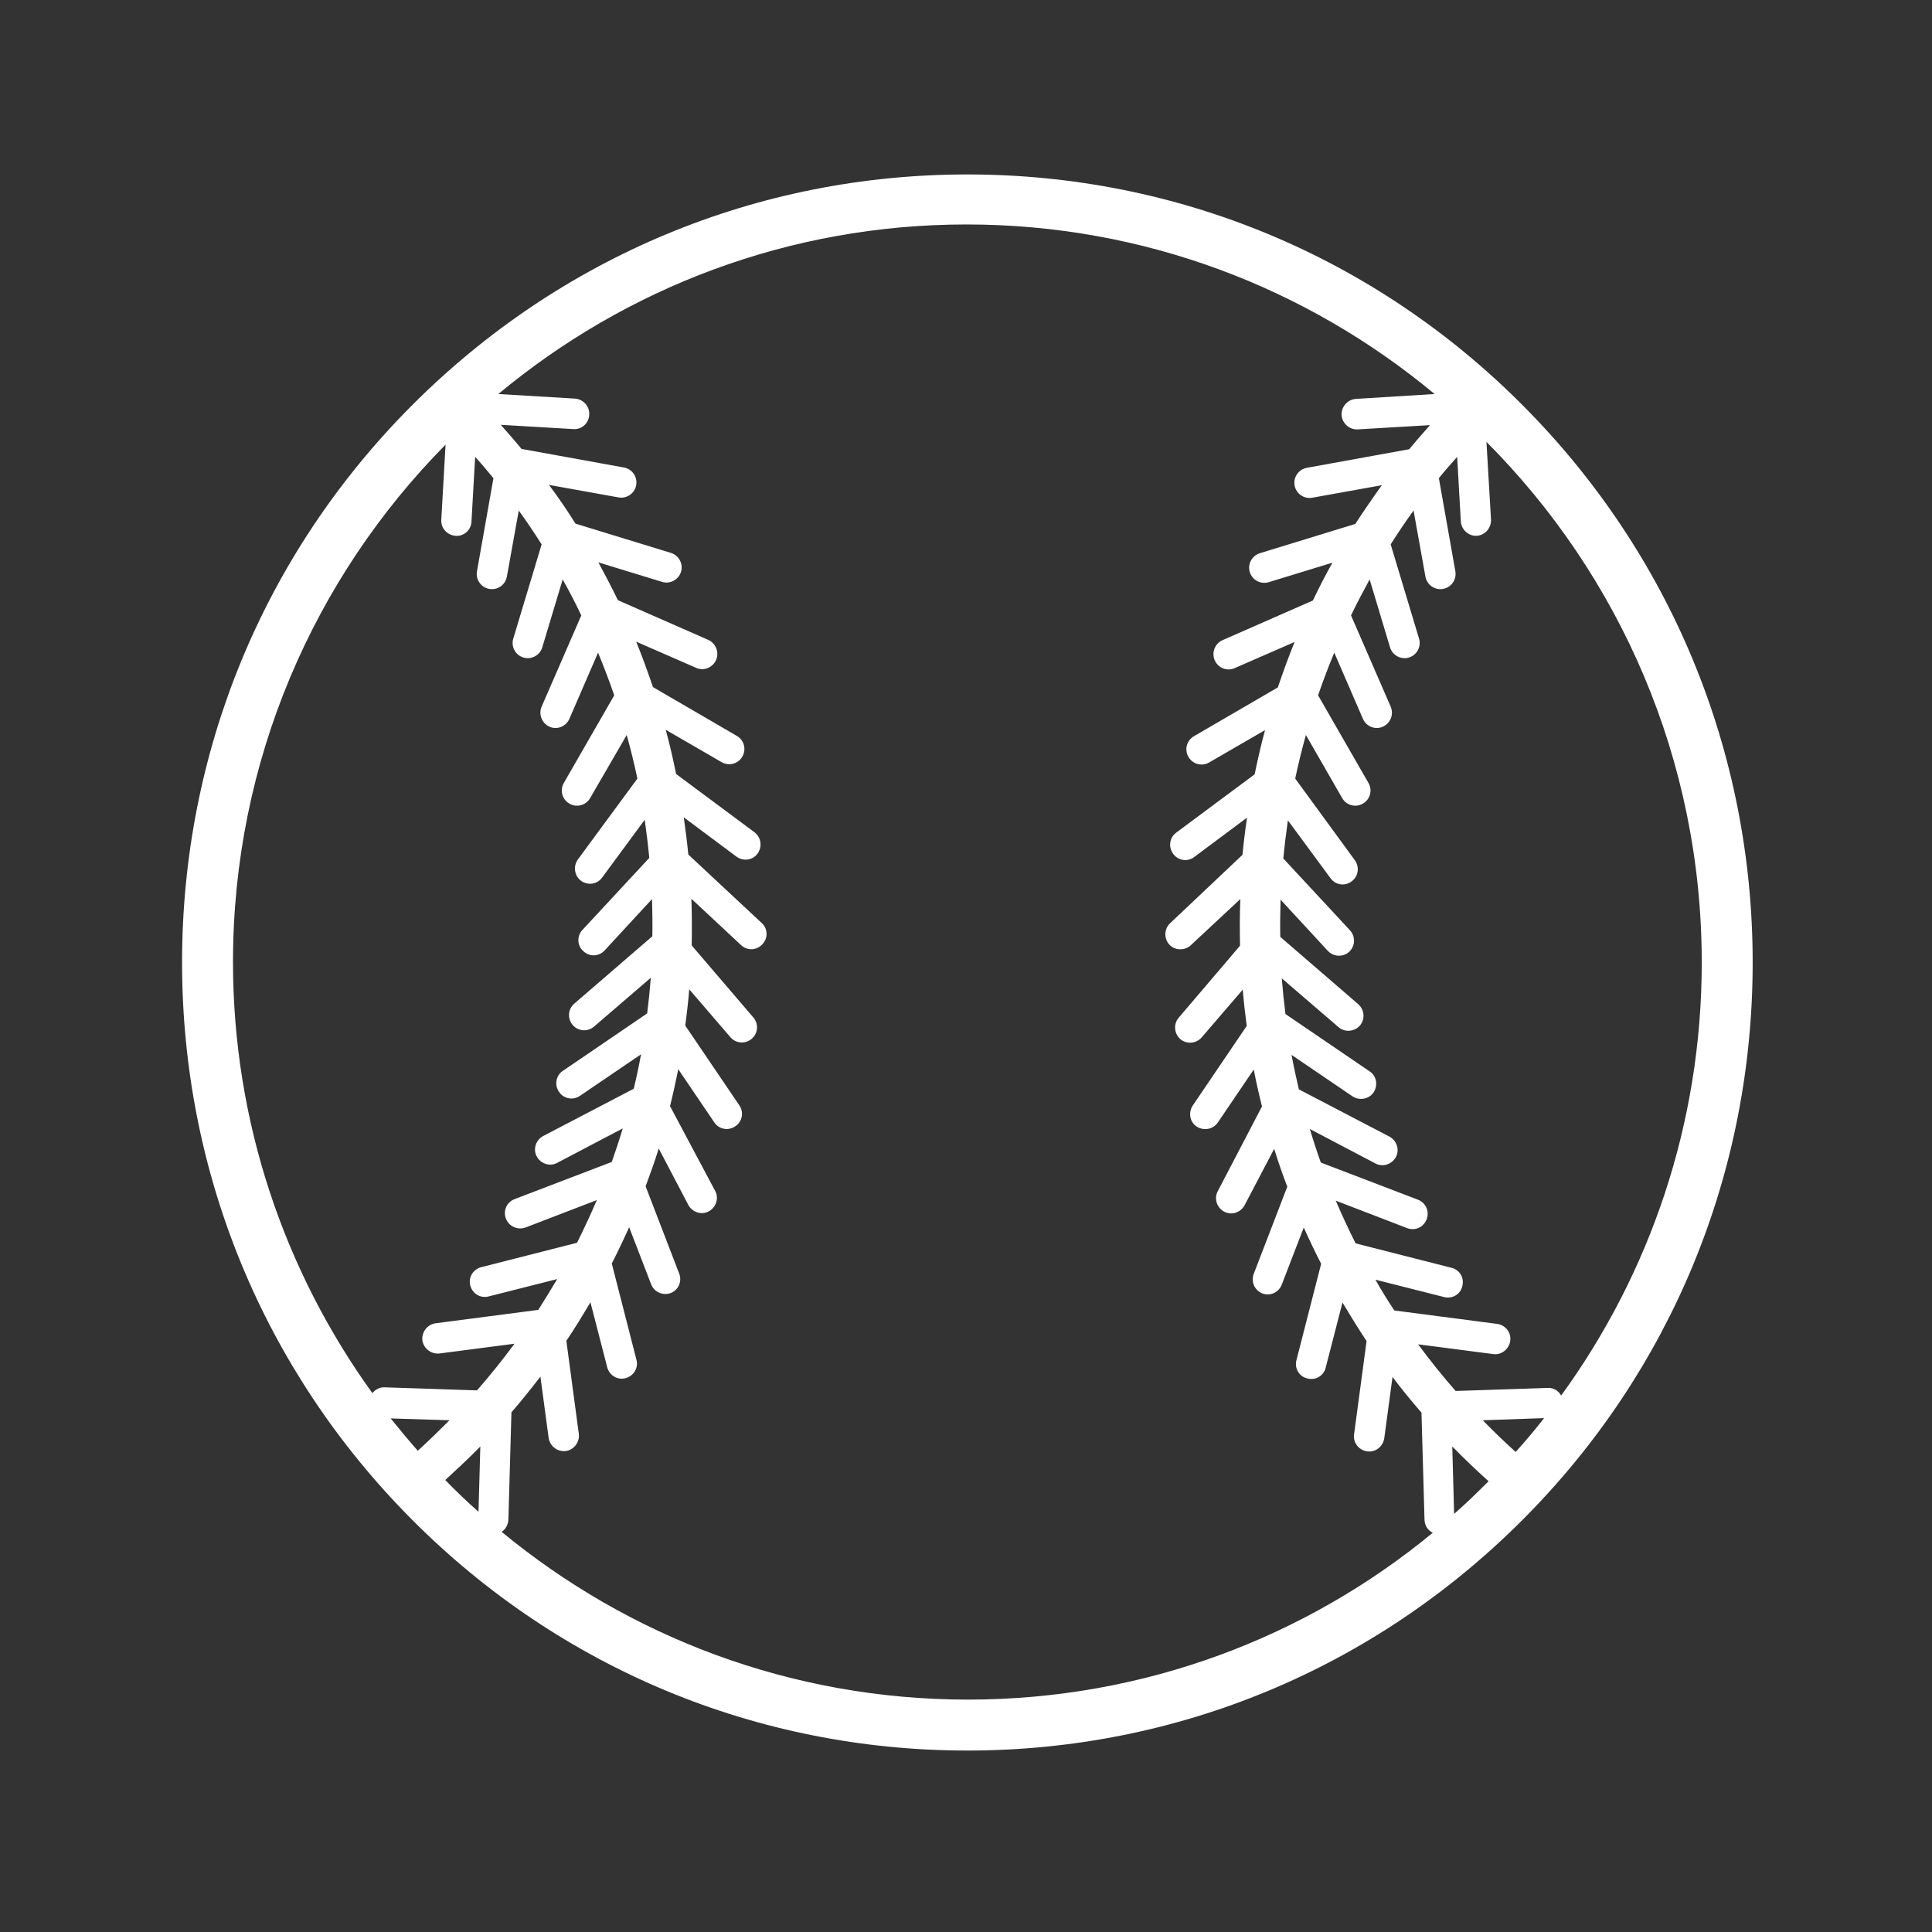 <?xml version="1.0" encoding="utf-8"?>
<!-- Generator: Adobe Illustrator 19.0.0, SVG Export Plug-In . SVG Version: 6.00 Build 0)  -->
<svg version="1.1" id="Layer_1" xmlns="http://www.w3.org/2000/svg" xmlns:xlink="http://www.w3.org/1999/xlink" x="0px" y="0px"
	 viewBox="-49.7 653.3 633.5 633.5" style="enable-background:new -49.7 653.3 633.5 633.5;" xml:space="preserve">
<rect x="-49.7" y="653.3" width="633.5" height="633.5" fill="#333333" stroke="none"/>
<style type="text/css">
	.st0{fill:#FFFFFF;}
</style>
<g>
	<path class="st0" d="M449.6,786.2c-48.6-48.8-113.3-75.7-182.1-75.7s-133.4,26.9-182.1,75.7S10,899.9,10,968.9
		c0,69,26.8,133.9,75.4,182.7c48.6,48.8,113.3,75.7,182.1,75.7s133.4-26.9,182.1-75.7S525,1037.9,525,968.9
		C525,899.9,498.2,835,449.6,786.2z M508.3,968.9c0,53-17.1,102.1-46.1,142c-0.9-1.6-2.5-2.6-4.4-2.5l-30.2,1
		c-4.3-4.9-8.4-10-12.3-15.3l24.6,3.2c2.7,0.4,5.2-1.6,5.6-4.3c0.4-2.7-1.5-5.2-4.3-5.6l-33.7-4.4c-2.2-3.3-4.3-6.7-6.2-10.1
		l22.5,5.7c2.7,0.7,5.4-0.9,6-3.6c0.7-2.7-0.9-5.4-3.6-6l-31.4-8c-2.3-4.6-4.5-9.3-6.5-14l23.4,9c2.6,1,5.4-0.3,6.4-2.9
		c1-2.6-0.3-5.4-2.8-6.4l-31.9-12.2c-1.3-3.6-2.5-7.3-3.6-11l21.5,11.3c2.4,1.3,5.4,0.3,6.7-2.1c1.3-2.4,0.3-5.4-2.1-6.7l-29.7-15.5
		c-0.9-3.8-1.7-7.5-2.4-11.3l20,13.6c2.3,1.5,5.4,0.9,6.9-1.3c1.5-2.3,1-5.4-1.3-6.9l-27.6-18.8c-0.5-3.9-0.9-7.8-1.2-11.7l18.6,16
		c2.1,1.8,5.2,1.5,7-0.5c1.8-2.1,1.5-5.2-0.5-7l-25.6-22.1c-0.1-4.1,0-8.1,0.1-12.2l15.5,16.8c1.9,2,5,2.1,7,0.3c2-1.9,2.1-5,0.3-7
		l-21.9-23.6c0.4-4.2,0.9-8.3,1.5-12.5l14,19c1.6,2.2,4.7,2.7,6.9,1c2.2-1.6,2.7-4.7,1-7L375,908.6c1-4.8,2.2-9.6,3.5-14.3
		l11.9,20.7c1.4,2.4,4.4,3.2,6.8,1.8c2.4-1.4,3.2-4.4,1.8-6.8l-16.5-28.7c1.6-4.7,3.4-9.4,5.3-14l9.4,21.7c1.1,2.5,4,3.7,6.5,2.6
		c2.5-1.1,3.7-4,2.6-6.6l-13-29.9c1.9-4,4-7.9,6.1-11.8l6.7,22.3c0.8,2.6,3.6,4.1,6.2,3.3c2.6-0.8,4.1-3.6,3.3-6.2l-9.3-30.9
		c2.4-3.8,4.9-7.5,7.5-11.1l3.9,21.7c0.5,2.7,3.1,4.5,5.8,4c2.7-0.5,4.5-3.1,4-5.8l-5.4-30.5c1.9-2.4,4-4.7,6-7l1.2,21.2
		c0.2,2.7,2.5,4.8,5.2,4.7c2.7-0.2,4.8-2.5,4.7-5.3l-1.5-25.5C481.3,841.9,508.3,902.3,508.3,968.9z M447.3,1129.4
		c-3.7-3.3-7.3-6.8-10.8-10.4l20.1-0.7C453.6,1122.2,450.5,1125.8,447.3,1129.4z M96.4,799.1L95,823.7c-0.2,2.7,1.9,5.1,4.7,5.3
		c2.7,0.2,5.1-1.9,5.2-4.7l1.2-21.2c2.1,2.3,4.1,4.7,6,7l-5.4,30.5c-0.5,2.7,1.3,5.3,4,5.8c2.7,0.5,5.3-1.3,5.8-4l3.9-21.7
		c2.6,3.6,5.1,7.3,7.5,11.1l-9.3,30.9c-0.8,2.6,0.7,5.4,3.3,6.2c2.6,0.8,5.4-0.7,6.2-3.3l6.7-22.3c2.2,3.9,4.2,7.8,6.1,11.8
		l-13,29.9c-1.1,2.5,0.1,5.5,2.6,6.6c2.5,1.1,5.4-0.1,6.5-2.6l9.4-21.7c1.9,4.6,3.7,9.3,5.3,14L135.2,910c-1.4,2.4-0.6,5.4,1.8,6.8
		c2.4,1.4,5.4,0.6,6.8-1.8l12-20.7c1.3,4.7,2.5,9.5,3.5,14.3l-19.5,26.5c-1.6,2.2-1.2,5.3,1,7c2.2,1.6,5.3,1.2,6.9-1l14-19
		c0.6,4.2,1.1,8.3,1.5,12.5l-21.9,23.6c-1.9,2-1.8,5.2,0.3,7c2,1.9,5.1,1.8,7-0.3l15.5-16.8c0.1,4.1,0.2,8.1,0.1,12.2l-25.6,22.1
		c-2.1,1.8-2.3,4.9-0.5,7c1.8,2.1,4.9,2.3,7,0.5l18.6-16c-0.3,3.9-0.7,7.8-1.2,11.7l-27.6,18.8c-2.3,1.5-2.9,4.6-1.3,6.9
		c1.5,2.3,4.6,2.9,6.9,1.3l20-13.6c-0.7,3.8-1.5,7.6-2.4,11.3l-29.7,15.5c-2.4,1.3-3.4,4.3-2.1,6.7c1.3,2.4,4.3,3.4,6.7,2.1
		l21.5-11.3c-1.1,3.7-2.3,7.3-3.6,11l-31.9,12.2c-2.6,1-3.8,3.9-2.8,6.4c1,2.6,3.9,3.8,6.4,2.9l23.4-9c-2,4.7-4.2,9.4-6.5,14
		l-31.4,8c-2.7,0.7-4.3,3.4-3.6,6c0.7,2.7,3.4,4.3,6,3.6l22.5-5.7c-2,3.4-4.1,6.8-6.2,10.1l-33.7,4.4c-2.7,0.4-4.6,2.9-4.3,5.6
		c0.4,2.7,2.9,4.6,5.6,4.3l24.6-3.2c-3.9,5.3-8,10.4-12.3,15.3l-30.2-1c-1.7-0.1-3.1,0.7-4.1,1.9c-28.7-39.8-45.7-88.7-45.7-141.4
		C26.7,902.8,53.3,842.7,96.4,799.1z M78.4,1118.4l19.3,0.6c-3.4,3.4-6.8,6.7-10.4,10C84.3,1125.6,81.3,1122,78.4,1118.4z
		 M96.3,1138.6c3.9-3.6,7.8-7.2,11.5-11l-0.6,21.4C103.4,1145.7,99.8,1142.2,96.3,1138.6z M114.8,1155.6c1.3-0.9,2.1-2.3,2.2-4
		l1-35.2c3.3-3.8,6.4-7.7,9.5-11.7l2.7,20.1c0.4,2.7,2.9,4.6,5.6,4.3c2.7-0.4,4.6-2.9,4.3-5.6l-4.1-30.6c0,0,0-0.1,0.1-0.1
		c2.8-4.1,5.3-8.3,7.8-12.5l5.5,21.3c0.7,2.7,3.4,4.3,6,3.6c2.7-0.7,4.3-3.4,3.6-6l-8.1-31.6c2-3.9,3.9-7.9,5.7-11.9l7.2,18.7
		c1,2.6,3.9,3.8,6.4,2.9c2.6-1,3.8-3.9,2.8-6.4l-11-28.6c1.5-4.1,3-8.2,4.3-12.4l9.7,18.5c1.3,2.4,4.3,3.4,6.7,2.1
		c2.4-1.3,3.4-4.3,2.1-6.7L170,1016c1-4,1.9-8.1,2.7-12.1l11.8,17.4c1.5,2.3,4.6,2.9,6.9,1.3c2.3-1.5,2.9-4.6,1.3-6.9l-17.7-26.1
		c0.5-4,1-7.9,1.3-11.9l13.5,15.7c1.8,2.1,4.9,2.3,7,0.5c2.1-1.8,2.3-4.9,0.5-7l-20.2-23.6c0.1-5.1,0.1-10.2-0.1-15.3l16.3,15.2
		c2,1.9,5.1,1.8,7-0.3c1.9-2,1.8-5.2-0.3-7l-24-22.4c-0.4-4.1-0.9-8.1-1.5-12.2l17.3,12.9c2.2,1.6,5.3,1.2,6.9-1
		c1.6-2.2,1.2-5.3-1-7l-25.7-19.1c-1-4.9-2.1-9.7-3.4-14.5l18.3,10.6c2.4,1.4,5.4,0.6,6.8-1.8c1.4-2.4,0.6-5.4-1.8-6.8l-27.5-16
		c-1.7-5-3.5-10-5.5-14.9l19.7,8.6c2.5,1.1,5.4-0.1,6.5-2.6c1.1-2.5-0.1-5.5-2.6-6.6l-29.6-13c-2-4.2-4.2-8.3-6.4-12.4l20.9,6.4
		c2.6,0.8,5.4-0.7,6.2-3.3c0.8-2.6-0.7-5.4-3.3-6.2l-31.3-9.6c-2.7-4.3-5.6-8.6-8.7-12.7l22.8,4.1c2.7,0.5,5.3-1.3,5.8-4
		c0.5-2.7-1.3-5.3-4-5.8l-33.6-6.1c-2.2-2.7-4.5-5.3-6.8-7.9l23.8,1.4c2.7,0.2,5.1-1.9,5.2-4.7c0.2-2.7-1.9-5.1-4.7-5.3l-25.1-1.5
		c41.7-34.7,95.2-55.6,153.5-55.6c58.3,0,111.8,20.9,153.5,55.6l-25.8,1.6c-2.7,0.2-4.8,2.5-4.7,5.3c0.2,2.7,2.5,4.8,5.2,4.7
		l23.8-1.4c-2.3,2.6-4.6,5.2-6.8,7.9l-33.6,6.1c-2.7,0.5-4.5,3.1-4,5.8c0.5,2.7,3.1,4.5,5.8,4l22.8-4.1c-3,4.2-5.9,8.4-8.7,12.7
		l-31.3,9.6c-2.6,0.8-4.1,3.6-3.3,6.2c0.8,2.6,3.6,4.1,6.2,3.3l20.9-6.4c-2.3,4.1-4.4,8.2-6.4,12.4l-29.6,13c-2.5,1.1-3.7,4-2.6,6.6
		c1.1,2.5,4,3.7,6.5,2.6l19.7-8.6c-2,4.9-3.8,9.9-5.5,14.9l-27.5,16c-2.4,1.4-3.2,4.4-1.8,6.8c1.4,2.4,4.4,3.2,6.8,1.8l18.3-10.6
		c-1.3,4.8-2.4,9.6-3.4,14.5l-25.7,19.1c-2.2,1.6-2.7,4.7-1,7c1.6,2.2,4.7,2.7,6.9,1l17.3-12.9c-0.6,4-1.1,8.1-1.5,12.2L334,956
		c-2,1.9-2.1,5-0.3,7s5,2.1,7,0.3l16.3-15.2c-0.2,5.1-0.2,10.2-0.1,15.3L336.8,987c-1.8,2.1-1.5,5.2,0.5,7c2.1,1.8,5.2,1.5,7-0.5
		l13.5-15.7c0.3,4,0.8,8,1.3,11.9l-17.7,26.1c-1.5,2.3-1,5.4,1.3,6.9c2.3,1.5,5.4,0.9,6.9-1.3l11.8-17.4c0.8,4.1,1.7,8.1,2.7,12.1
		l-14.5,27.8c-1.3,2.4-0.3,5.4,2.1,6.7c2.4,1.3,5.4,0.3,6.7-2.1l9.7-18.5c1.3,4.2,2.7,8.3,4.3,12.4l-11,28.6c-1,2.6,0.3,5.4,2.8,6.4
		c2.6,1,5.4-0.3,6.4-2.9l7.2-18.7c1.8,4,3.7,8,5.7,11.9l-8.1,31.6c-0.7,2.7,0.9,5.4,3.6,6c2.7,0.7,5.4-0.9,6-3.6l5.5-21.3
		c2.5,4.2,5.1,8.4,7.8,12.5c0,0,0,0.1,0.1,0.1l-4.1,30.6c-0.4,2.7,1.5,5.2,4.3,5.6c2.7,0.4,5.2-1.6,5.6-4.3l2.7-20.1
		c3,4,6.2,7.9,9.5,11.7l1,35.2c0.1,1.9,1.1,3.4,2.7,4.2c-41.5,34.2-94.6,54.7-152.4,54.7C209.6,1210.6,156.4,1189.9,114.8,1155.6z
		 M427.1,1149.7l-0.6-22.1c3.8,3.9,7.8,7.7,11.9,11.4C434.7,1142.7,431,1146.3,427.1,1149.7z"/>
</g>
</svg>
